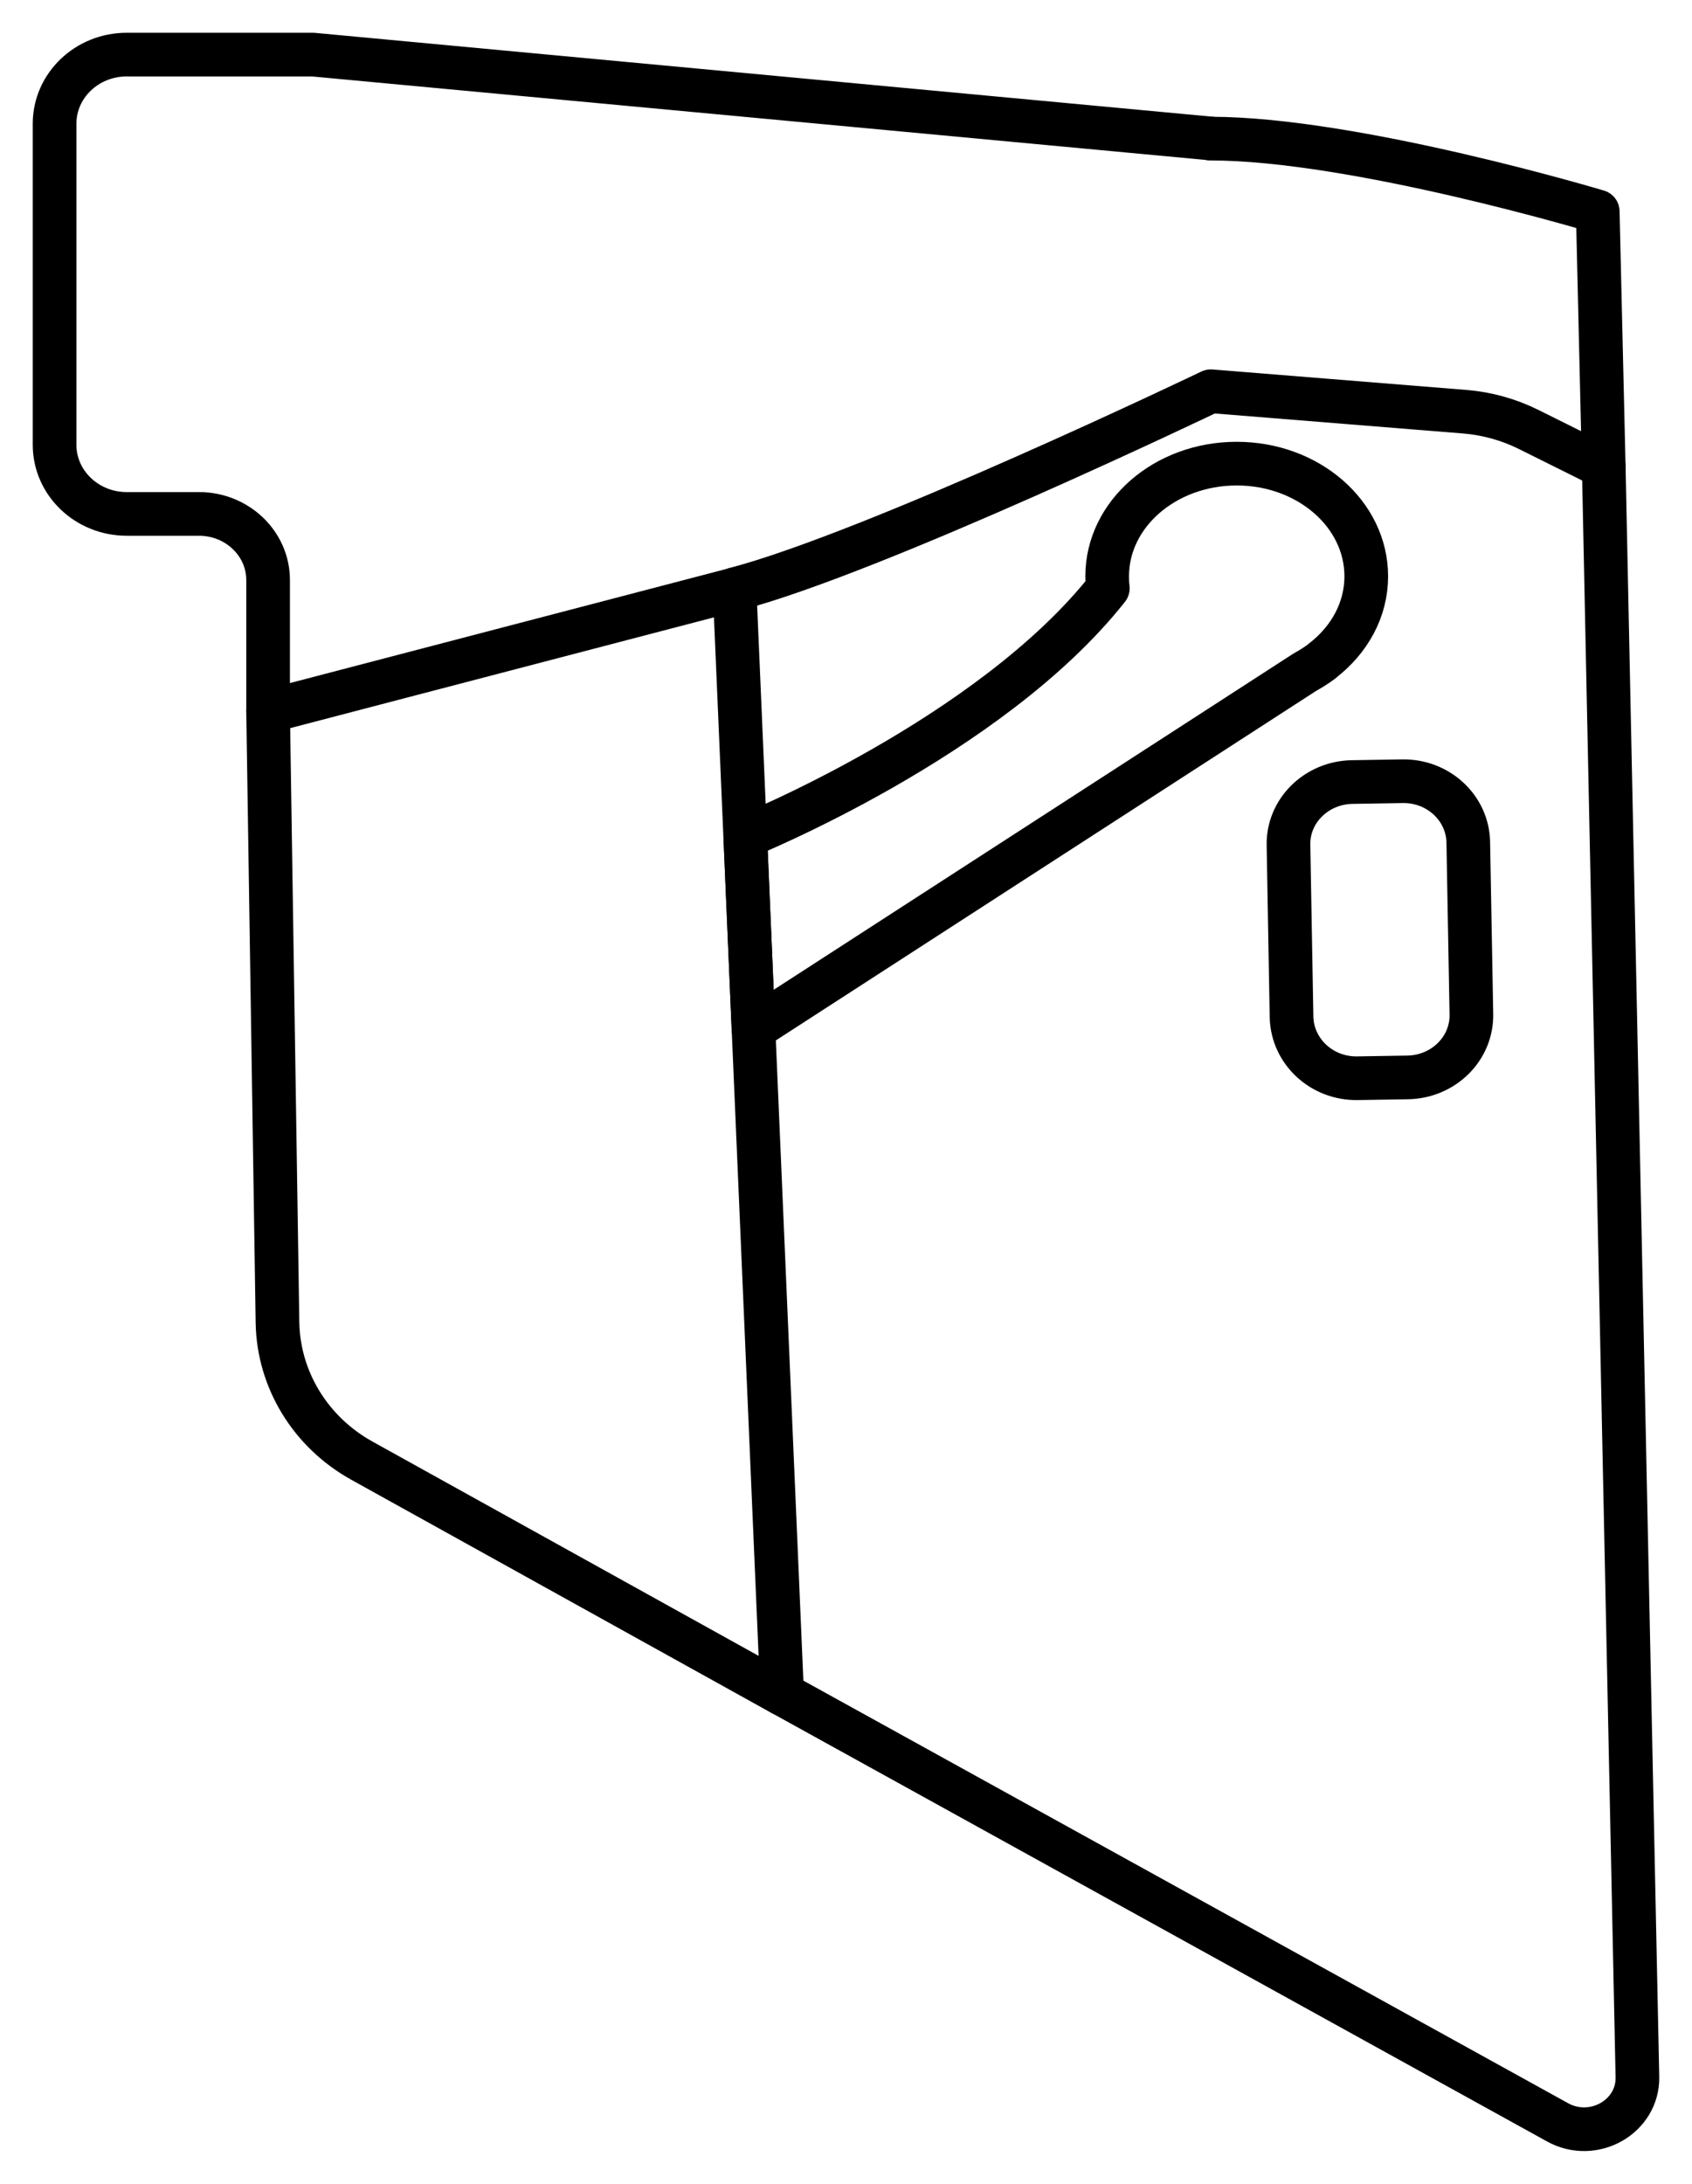 <svg
	width="31"
	height="40"
	viewBox="0 0 31 40"
	fill="none"
	xmlns="http://www.w3.org/2000/svg"
>
	<path
		d="M13.805 18.845L13.655 15.321C13.655 15.321 18.136 13.513 20.297 10.775C20.288 10.703 20.285 10.631 20.285 10.556C20.285 9.416 21.346 8.492 22.658 8.492C23.971 8.492 25.032 9.416 25.032 10.556C25.032 11.174 24.719 11.725 24.227 12.103V12.106L24.215 12.115C24.118 12.187 24.014 12.253 23.905 12.313L13.805 18.845Z"
		stroke="currentColor"
		stroke-width="0.8"
		stroke-miterlimit="10"
		stroke-linecap="round"
		stroke-linejoin="round"
	/>
	<path
		d="M24.872 19.749L25.793 19.734C26.447 19.722 26.97 19.206 26.958 18.577L26.901 15.425C26.889 14.798 26.35 14.297 25.693 14.309L24.772 14.324C24.117 14.336 23.594 14.852 23.607 15.479L23.663 18.631C23.679 19.261 24.218 19.761 24.872 19.749Z"
		stroke="currentColor"
		stroke-width="0.8"
		stroke-miterlimit="10"
		stroke-linecap="round"
		stroke-linejoin="round"
	/>
	<path
		d="M13.459 10.795L14.329 31.025L6.631 26.754C5.689 26.232 5.103 25.272 5.084 24.228L4.912 13.029L13.459 10.795Z"
		stroke="currentColor"
		stroke-width="0.8"
		stroke-miterlimit="10"
		stroke-linecap="round"
		stroke-linejoin="round"
	/>
	<path
		d="M14.329 31.024L28.537 38.873C29.195 39.236 30.012 38.771 30 38.046L29.383 8.551L28.005 7.865C27.642 7.685 27.244 7.574 26.837 7.541L22.183 7.166C22.183 7.166 16.014 10.126 13.461 10.792"
		stroke="currentColor"
		stroke-width="0.8"
		stroke-miterlimit="10"
		stroke-linecap="round"
		stroke-linejoin="round"
	/>
	<path
		d="M29.383 8.555L29.273 3.874C29.273 3.874 24.823 2.539 22.183 2.539"
		stroke="currentColor"
		stroke-width="0.8"
		stroke-miterlimit="10"
		stroke-linecap="round"
		stroke-linejoin="round"
	/>
	<path
		d="M22.18 2.536L5.732 1H2.322C1.592 1 1 1.567 1 2.266V8.147C1 8.846 1.592 9.413 2.322 9.413H3.646C4.345 9.413 4.912 9.956 4.912 10.624V13.03"
		stroke="currentColor"
		stroke-width="0.8"
		stroke-miterlimit="10"
		stroke-linecap="round"
		stroke-linejoin="round"
	/>
</svg>